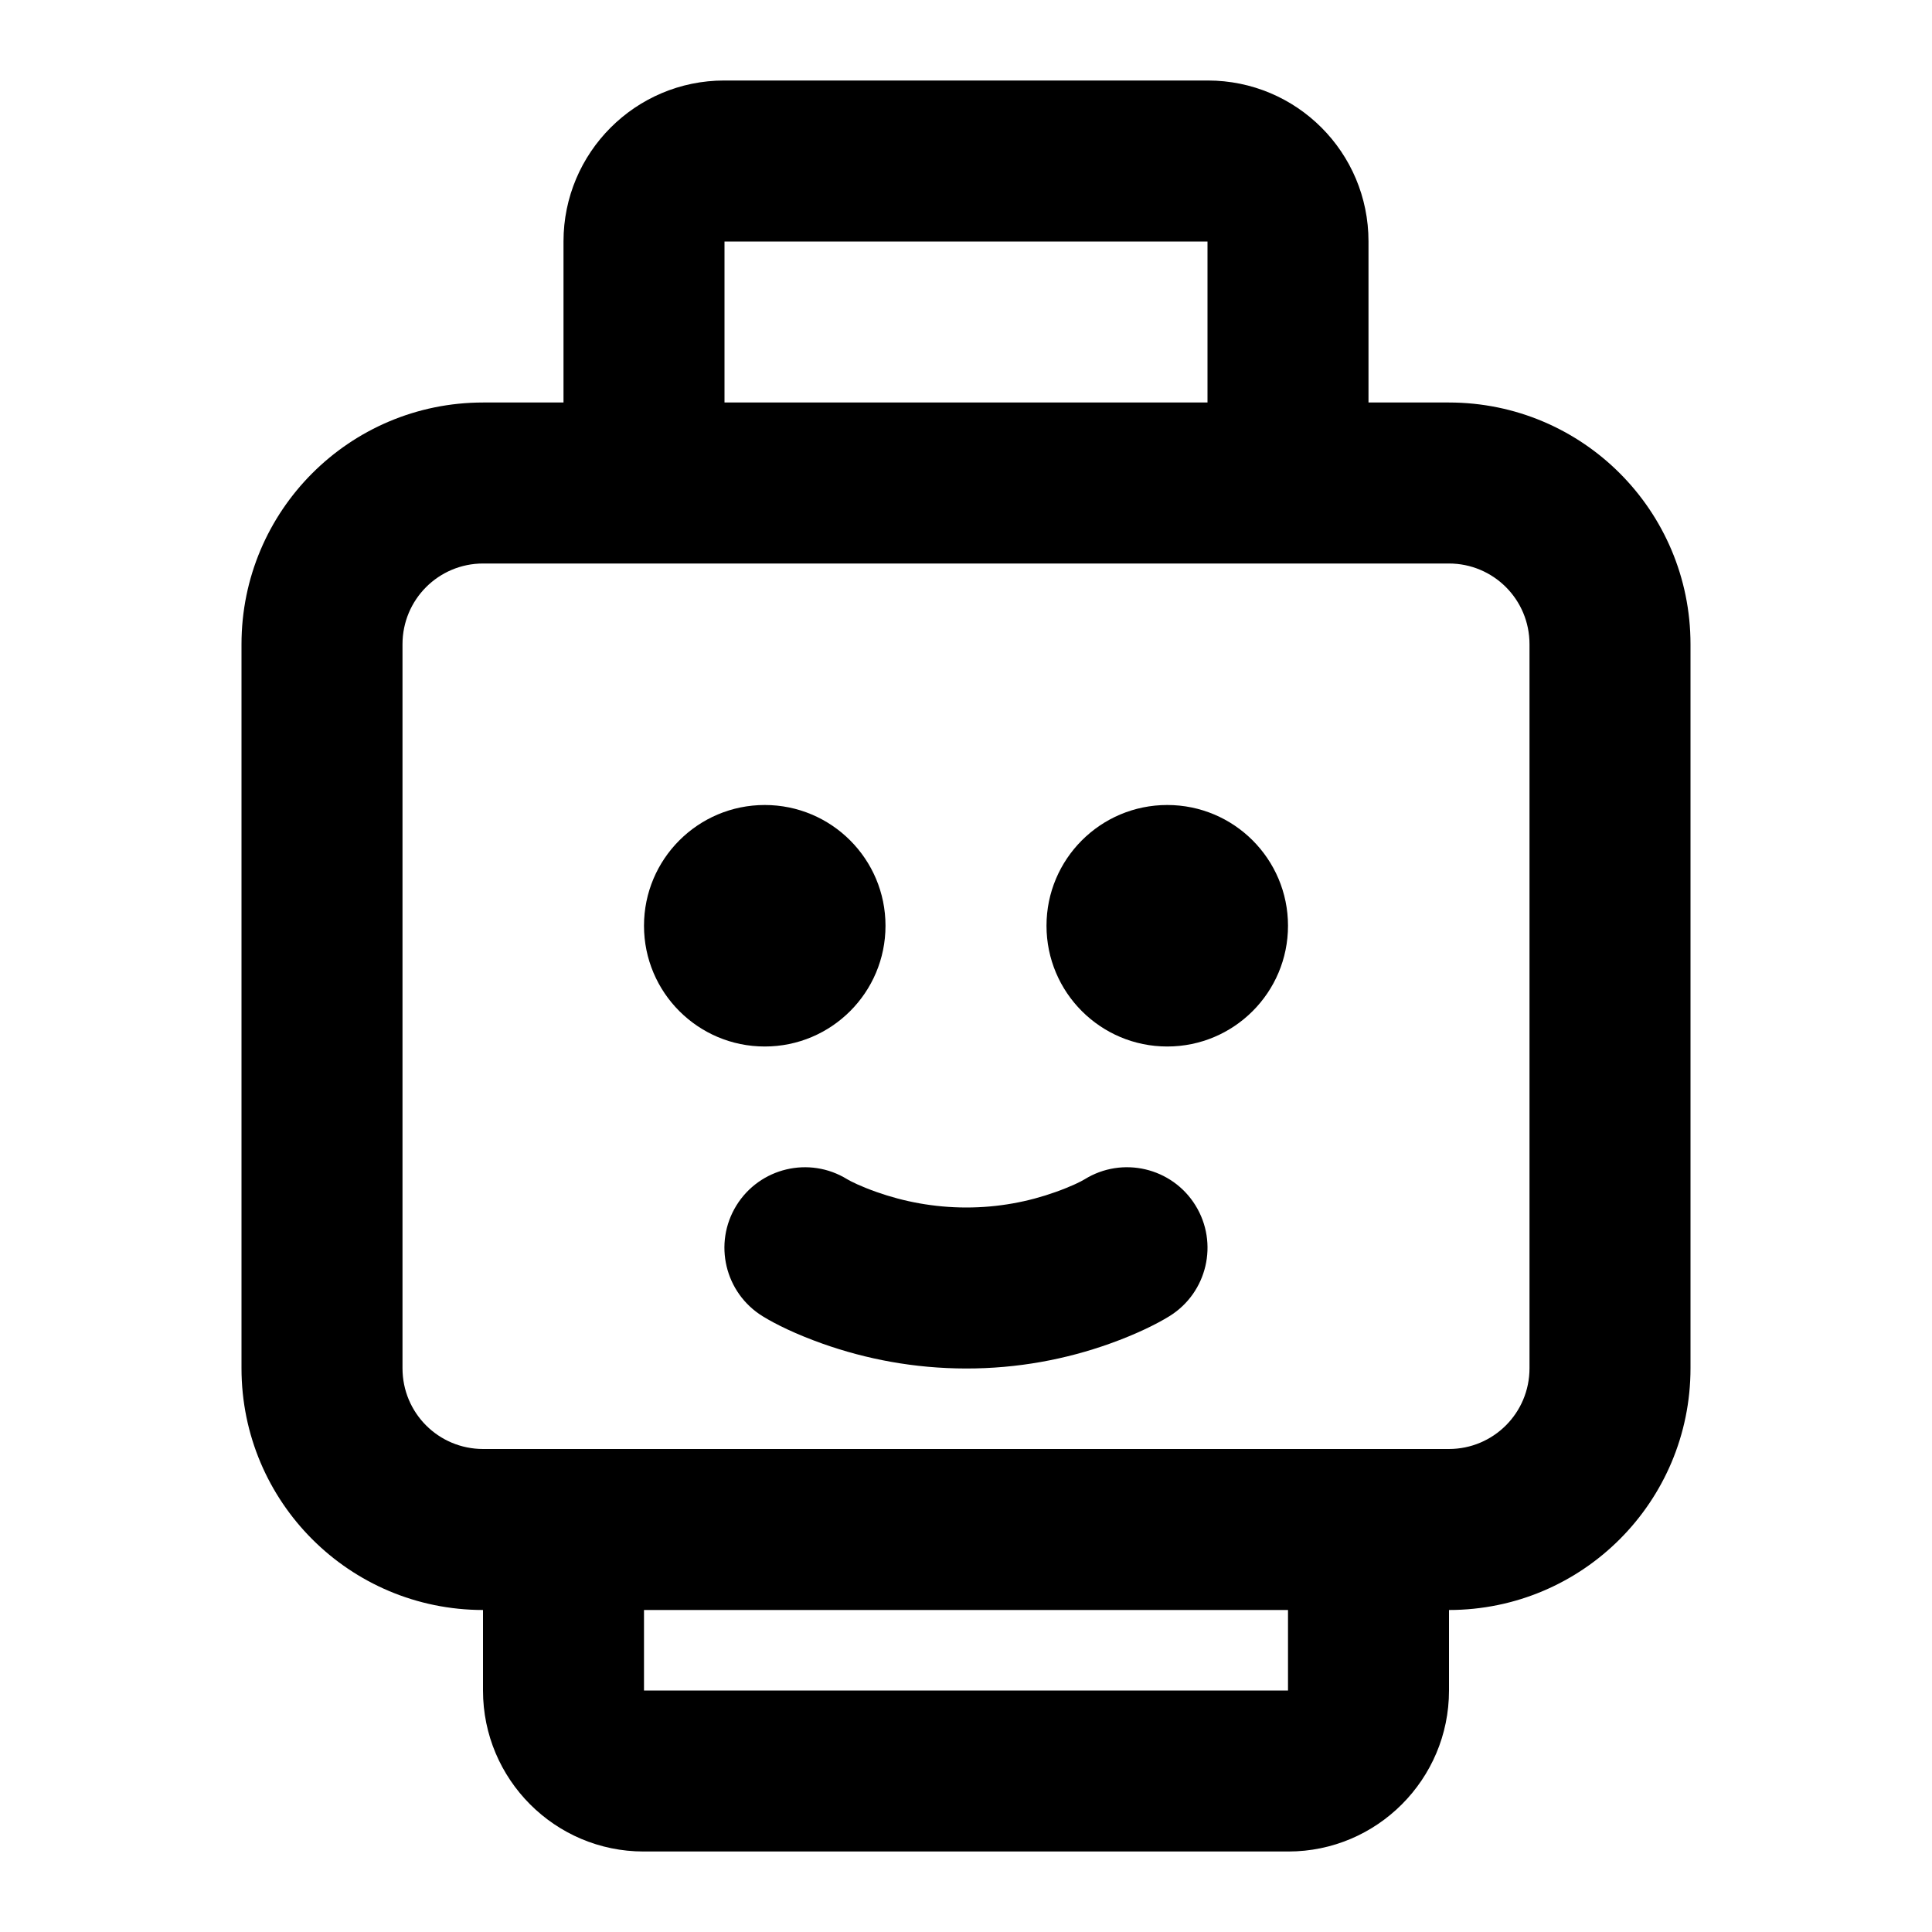 <?xml version="1.0" encoding="UTF-8"?>
<svg width="48px" height="48px" viewBox="0 0 48 48" version="1.1" xmlns="http://www.w3.org/2000/svg" xmlns:xlink="http://www.w3.org/1999/xlink">
    <!-- Generator: Sketch 49.3 (51167) - http://www.bohemiancoding.com/sketch -->
    <title>theicons.co/svg/others-52</title>
    <desc>Created with Sketch.</desc>
    <defs></defs>
    <g id="The-Icons" stroke="none" stroke-width="1" fill="none" fill-rule="evenodd">
        <g id="v-1.5" transform="translate(-1248, -1152)" fill="#000000">
            <g id="Others" transform="translate(96, 1056)">
                <g id="Lego-Head" transform="translate(1152, 96)">
                    <path d="M34,10 L35.996,10 C39.314,10 42,12.684 42,16.006 L42,33.994 C42,37.311 39.317,39.998 36,40 L36,42.002 C36,44.207 34.209,46 32.009,46 L15.991,46 C13.786,46 12,44.205 12,42.002 L12,40 C8.684,39.998 6,37.314 6,33.994 L6,16.006 C6,12.688 8.685,10 12.004,10 L14,10 L14,5.998 C14,3.791 15.789,2 17.994,2 L30.006,2 C32.214,2 34,3.785 34,5.998 L34,10 Z M30,6 L18,6 L18,10 L30,10 L30,6 Z M16,40 L16,42 C16,42 32,42 32,42.001 L32,40 L16,40 Z M10,16.006 L10,33.994 C10,35.106 10.895,36 12.004,36 L35.996,36 C37.105,36 38,35.104 38,33.994 L38,16.006 C38,14.894 37.105,14 35.996,14 L12.004,14 C10.895,14 10,14.896 10,16.006 Z M19,26 C17.343,26 16,24.657 16,23 C16,21.343 17.343,20 19,20 C20.657,20 22,21.343 22,23 C22,24.657 20.657,26 19,26 Z M29,26 C27.343,26 26,24.657 26,23 C26,21.343 27.343,20 29,20 C30.657,20 32,21.343 32,23 C32,24.657 30.657,26 29,26 Z M18.95,32.703 C18.009,32.124 17.716,30.892 18.295,29.951 C18.875,29.011 20.107,28.718 21.047,29.297 C21.137,29.352 21.391,29.478 21.778,29.615 C22.452,29.854 23.203,29.999 24.002,30 C24.802,30.001 25.551,29.857 26.224,29.616 C26.607,29.48 26.858,29.355 26.946,29.3 C27.885,28.718 29.118,29.007 29.7,29.946 C30.282,30.885 29.993,32.118 29.054,32.7 C28.738,32.895 28.237,33.145 27.569,33.384 C26.485,33.771 25.286,34.002 23.998,34 C22.715,33.998 21.521,33.768 20.44,33.385 C19.77,33.147 19.266,32.898 18.95,32.703 Z" id="Combined-Shape"></path>
                </g>
            </g>
        </g>
    </g>
</svg>